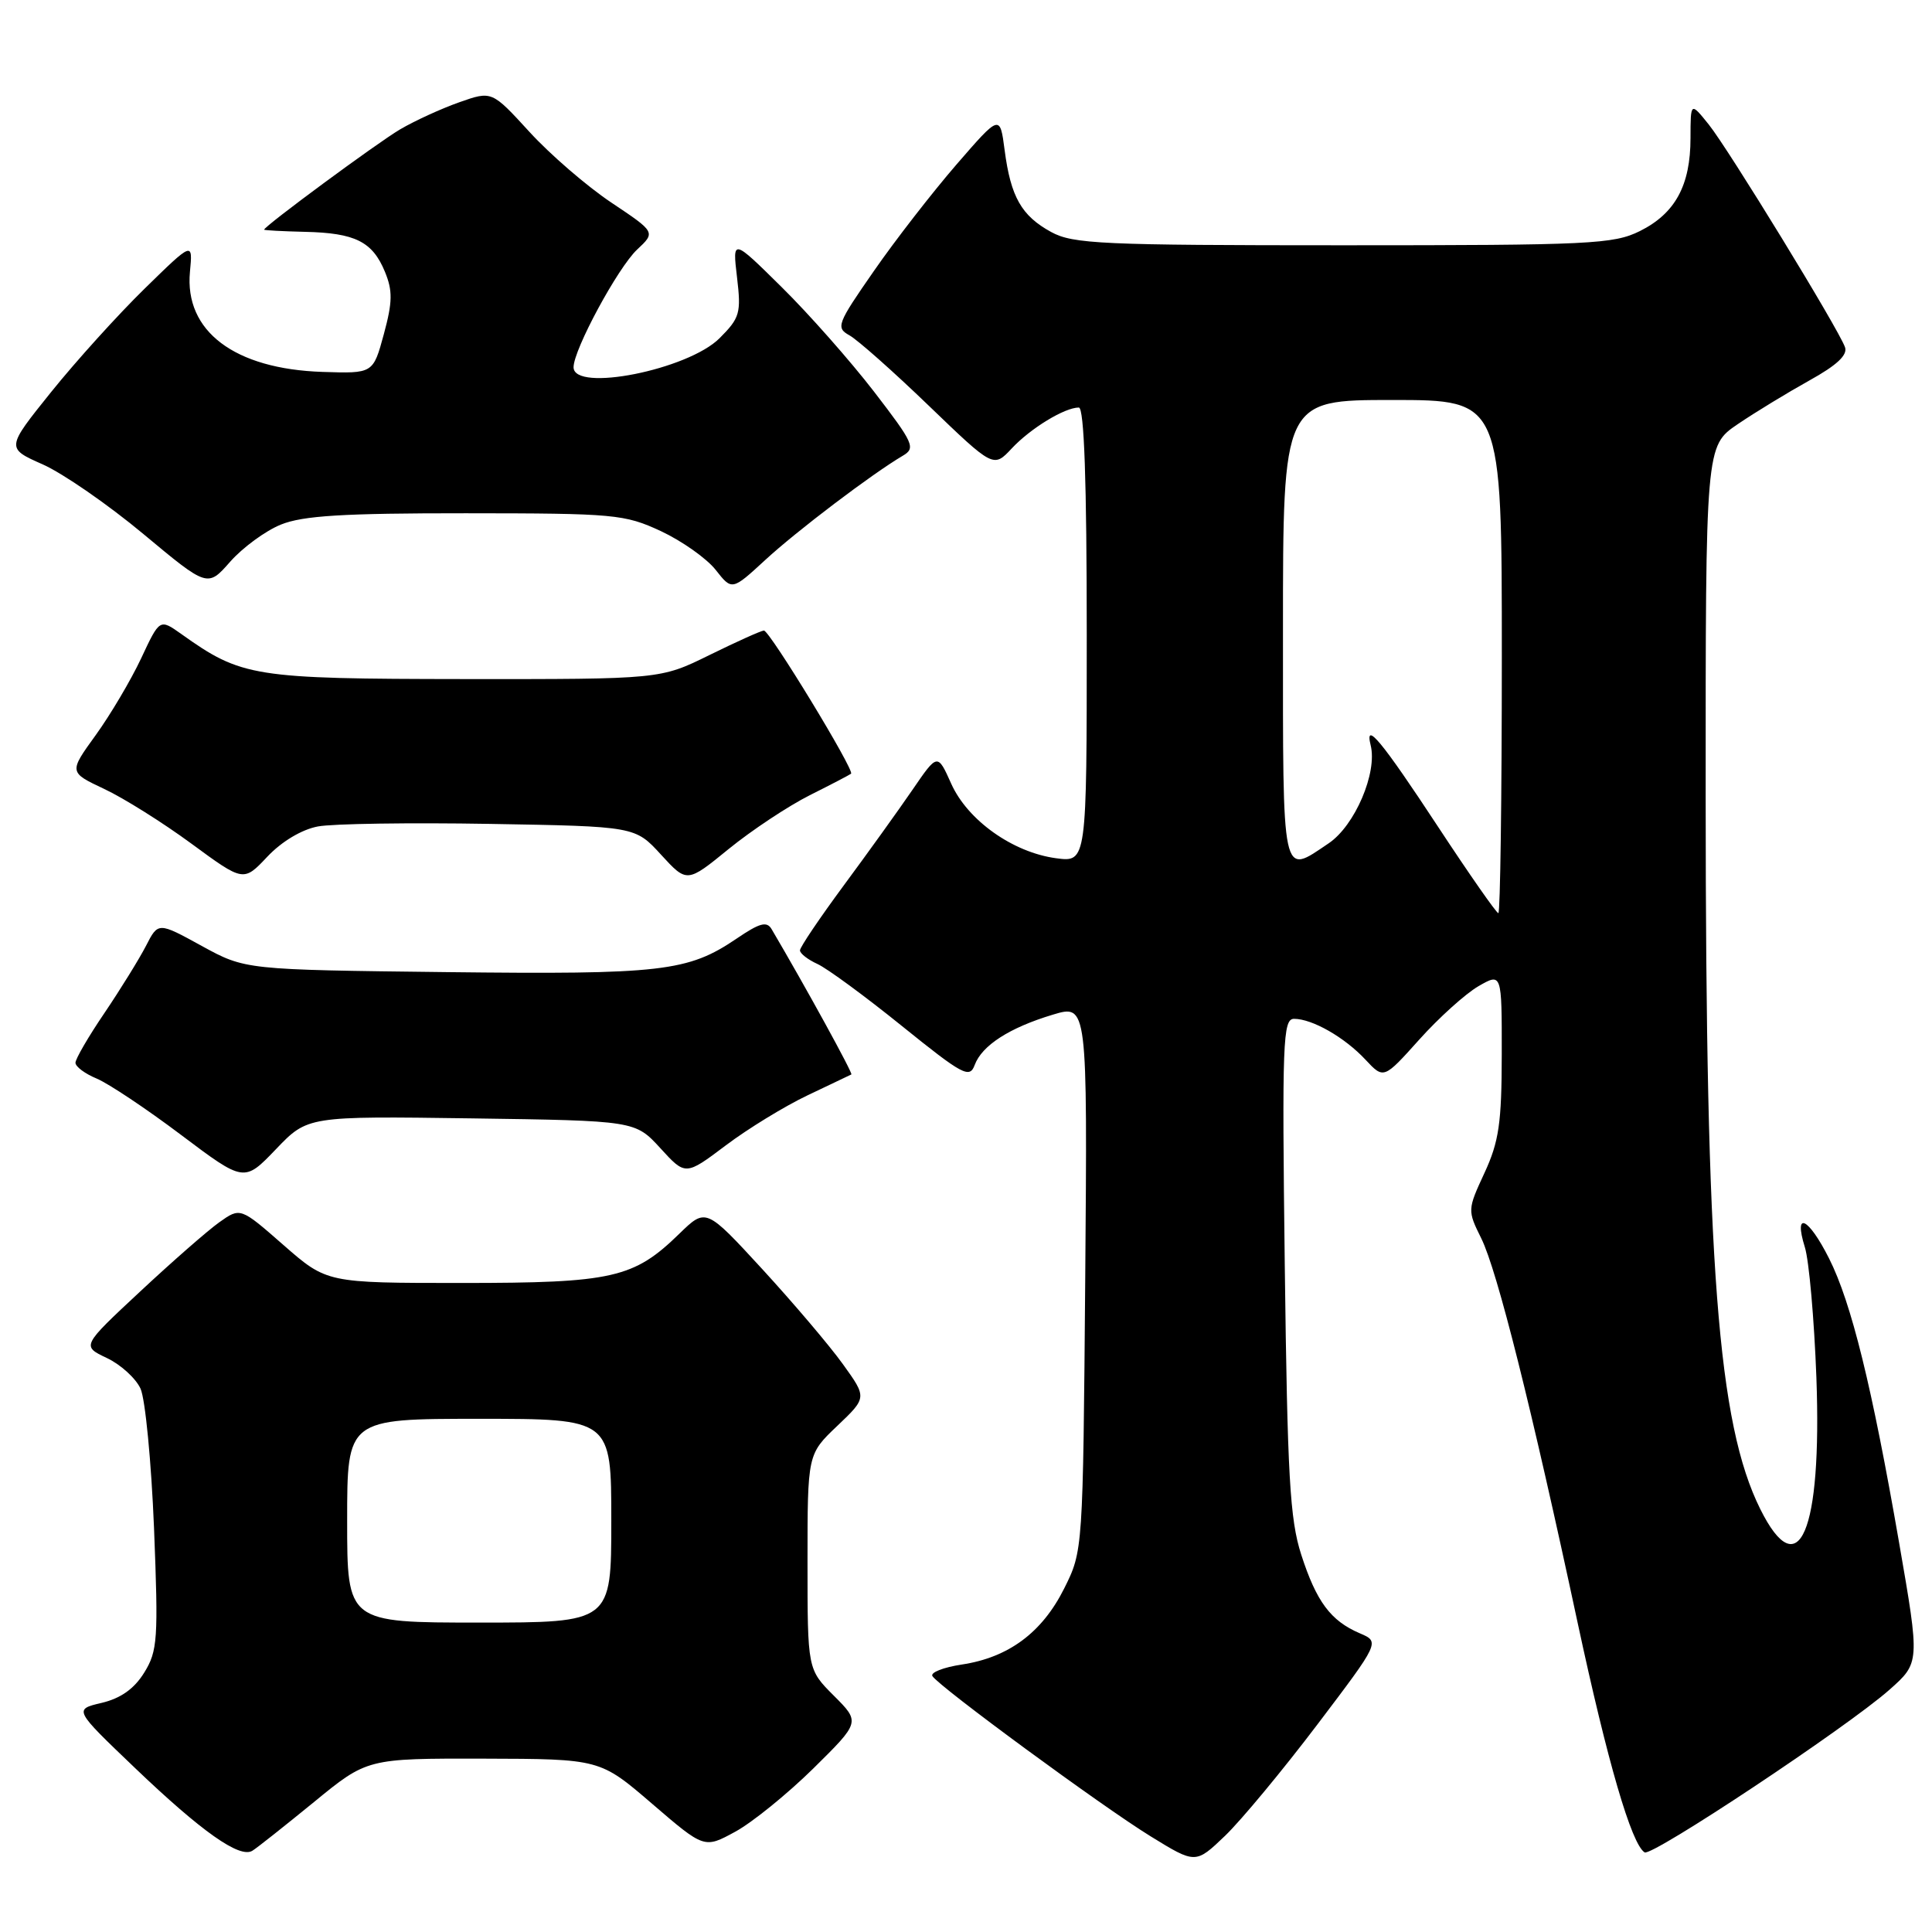 <?xml version="1.0" encoding="UTF-8" standalone="no"?>
<!DOCTYPE svg PUBLIC "-//W3C//DTD SVG 1.1//EN" "http://www.w3.org/Graphics/SVG/1.1/DTD/svg11.dtd" >
<svg xmlns="http://www.w3.org/2000/svg" xmlns:xlink="http://www.w3.org/1999/xlink" version="1.1" viewBox="0 0 256 256">
 <g >
 <path fill="currentColor"
d=" M 174.54 228.53 C 182.85 217.56 182.85 217.56 180.18 216.42 C 176.32 214.77 174.43 212.23 172.42 206.00 C 170.91 201.32 170.59 195.61 170.24 167.75 C 169.87 137.96 169.98 135.00 171.47 135.00 C 173.88 135.00 178.17 137.45 180.93 140.41 C 183.35 143.00 183.35 143.00 188.06 137.75 C 190.65 134.86 194.17 131.69 195.88 130.69 C 199.00 128.89 199.00 128.89 198.99 139.69 C 198.98 148.81 198.62 151.27 196.70 155.42 C 194.44 160.30 194.44 160.38 196.28 164.10 C 198.39 168.37 202.94 186.52 209.04 215.00 C 213.01 233.50 216.18 244.37 217.92 245.45 C 218.88 246.05 244.76 228.86 250.35 223.91 C 254.40 220.32 254.40 220.32 251.64 204.41 C 248.05 183.73 245.32 172.62 242.36 166.75 C 239.61 161.29 237.63 160.37 239.15 165.25 C 239.71 167.04 240.39 174.80 240.68 182.50 C 241.43 203.01 238.35 210.24 233.24 199.95 C 227.62 188.63 226.02 167.81 226.01 105.80 C 226.00 59.10 226.00 59.10 230.25 56.21 C 232.59 54.62 236.87 52.02 239.76 50.41 C 243.39 48.40 244.85 47.04 244.47 46.00 C 243.59 43.54 229.02 19.74 226.42 16.50 C 224.01 13.50 224.01 13.50 224.00 18.30 C 224.00 24.57 221.97 28.29 217.29 30.62 C 213.79 32.35 210.77 32.50 178.00 32.50 C 146.00 32.50 142.18 32.33 139.28 30.74 C 135.35 28.59 133.93 26.09 133.12 19.90 C 132.50 15.15 132.50 15.15 126.72 21.82 C 123.54 25.50 118.61 31.84 115.78 35.93 C 110.92 42.92 110.73 43.42 112.55 44.43 C 113.62 45.02 118.35 49.21 123.07 53.76 C 131.64 62.01 131.64 62.01 134.07 59.41 C 136.56 56.75 141.07 54.00 142.95 54.00 C 143.66 54.00 144.00 63.76 144.00 84.13 C 144.00 114.26 144.00 114.26 139.93 113.72 C 134.20 112.95 128.21 108.69 126.04 103.84 C 124.23 99.80 124.23 99.80 120.91 104.65 C 119.08 107.32 114.98 113.03 111.79 117.34 C 108.61 121.65 106.00 125.51 106.00 125.93 C 106.00 126.34 107.04 127.15 108.31 127.73 C 109.59 128.31 114.63 132.01 119.52 135.96 C 127.58 142.46 128.48 142.94 129.15 141.12 C 130.11 138.53 133.75 136.18 139.50 134.45 C 144.09 133.07 144.09 133.07 143.80 169.28 C 143.50 205.50 143.50 205.50 141.00 210.50 C 138.08 216.33 133.63 219.63 127.44 220.56 C 125.01 220.93 123.26 221.61 123.55 222.09 C 124.42 223.49 146.01 239.35 152.46 243.32 C 158.42 246.99 158.42 246.99 162.33 243.25 C 164.47 241.19 169.97 234.56 174.54 228.53 Z  M 41.58 238.80 C 48.65 233.00 48.65 233.00 64.08 233.03 C 79.50 233.07 79.50 233.07 86.41 239.01 C 93.32 244.95 93.32 244.95 97.41 242.72 C 99.66 241.50 104.31 237.73 107.75 234.35 C 113.99 228.19 113.99 228.19 110.50 224.70 C 107.00 221.20 107.00 221.20 107.00 206.95 C 107.00 192.69 107.00 192.69 110.94 188.94 C 114.88 185.19 114.88 185.19 111.69 180.76 C 109.94 178.32 105.13 172.66 101.02 168.18 C 93.54 160.05 93.54 160.05 90.02 163.47 C 83.97 169.37 81.18 170.00 61.19 170.00 C 43.31 170.00 43.31 170.00 37.58 164.99 C 31.85 159.97 31.85 159.97 29.04 161.97 C 27.50 163.07 22.77 167.21 18.53 171.17 C 10.82 178.36 10.82 178.36 14.15 179.94 C 15.98 180.80 17.99 182.63 18.62 184.00 C 19.25 185.38 20.05 193.70 20.41 202.50 C 20.99 217.22 20.89 218.75 19.11 221.63 C 17.79 223.77 16.00 225.04 13.47 225.64 C 9.77 226.51 9.77 226.51 17.90 234.28 C 26.73 242.72 31.75 246.26 33.43 245.24 C 34.02 244.89 37.68 241.98 41.58 238.80 Z  M 62.46 148.19 C 84.16 148.50 84.16 148.50 87.50 152.14 C 90.83 155.79 90.83 155.79 96.17 151.77 C 99.10 149.56 103.97 146.58 107.00 145.14 C 110.03 143.70 112.64 142.46 112.81 142.37 C 113.05 142.25 106.72 130.72 102.25 123.13 C 101.61 122.03 100.68 122.28 97.59 124.38 C 91.15 128.74 87.71 129.14 59.17 128.81 C 32.50 128.50 32.50 128.50 26.73 125.34 C 20.96 122.17 20.96 122.17 19.34 125.34 C 18.44 127.08 15.98 131.06 13.86 134.20 C 11.73 137.33 10.00 140.31 10.00 140.82 C 10.00 141.34 11.27 142.28 12.82 142.92 C 14.37 143.57 19.40 146.92 23.99 150.38 C 32.35 156.67 32.35 156.67 36.56 152.28 C 40.76 147.89 40.76 147.89 62.46 148.19 Z  M 42.12 109.51 C 44.07 109.14 54.33 108.99 64.91 109.17 C 84.16 109.50 84.16 109.50 87.59 113.25 C 91.03 117.00 91.03 117.00 96.56 112.49 C 99.61 110.01 104.44 106.81 107.30 105.37 C 110.16 103.94 112.62 102.65 112.77 102.52 C 113.27 102.09 101.95 83.50 101.22 83.55 C 100.82 83.58 97.58 85.04 94.00 86.80 C 87.50 90.00 87.50 90.00 61.50 89.98 C 33.54 89.95 32.02 89.71 24.01 84.00 C 21.16 81.98 21.16 81.98 18.70 87.24 C 17.34 90.13 14.63 94.71 12.68 97.41 C 9.12 102.33 9.12 102.33 13.81 104.54 C 16.39 105.75 21.60 109.02 25.38 111.80 C 32.27 116.86 32.27 116.86 35.42 113.52 C 37.32 111.50 39.99 109.91 42.12 109.51 Z  M 37.22 69.51 C 40.13 68.33 45.46 68.00 61.72 68.01 C 81.46 68.02 82.75 68.14 87.58 70.38 C 90.37 71.69 93.63 73.99 94.83 75.51 C 96.99 78.26 96.99 78.26 101.40 74.20 C 105.57 70.35 115.55 62.79 119.62 60.39 C 121.36 59.37 121.08 58.74 115.81 51.89 C 112.68 47.83 107.18 41.60 103.58 38.05 C 97.05 31.60 97.05 31.60 97.66 36.75 C 98.22 41.49 98.04 42.12 95.34 44.82 C 91.15 49.00 76.00 52.01 76.00 48.66 C 76.00 46.33 81.86 35.48 84.42 33.07 C 86.88 30.77 86.88 30.77 81.00 26.84 C 77.77 24.68 72.89 20.47 70.15 17.47 C 65.17 12.03 65.17 12.03 60.86 13.55 C 58.48 14.39 54.96 16.00 53.02 17.14 C 50.02 18.90 35.00 29.98 35.00 30.43 C 35.00 30.52 37.44 30.65 40.42 30.72 C 47.06 30.87 49.35 32.01 51.00 36.00 C 52.04 38.52 52.02 40.00 50.86 44.28 C 49.44 49.50 49.44 49.50 42.74 49.28 C 31.07 48.90 24.42 43.88 25.17 36.01 C 25.55 32.00 25.55 32.00 19.16 38.25 C 15.64 41.69 10.07 47.85 6.78 51.94 C 0.80 59.38 0.80 59.38 5.65 61.53 C 8.32 62.71 14.32 66.86 19.00 70.76 C 27.50 77.84 27.50 77.84 30.50 74.43 C 32.15 72.56 35.17 70.34 37.22 69.51 Z  M 190.57 109.58 C 183.09 98.20 180.79 95.42 181.62 98.75 C 182.53 102.39 179.53 109.40 176.06 111.74 C 169.77 115.98 170.00 117.03 170.00 83.50 C 170.00 53.00 170.00 53.00 184.50 53.00 C 199.00 53.00 199.00 53.00 199.00 87.00 C 199.00 105.70 198.79 121.00 198.54 121.00 C 198.29 121.00 194.70 115.86 190.57 109.58 Z  M 46.00 201.50 C 46.00 188.00 46.00 188.00 63.50 188.00 C 81.00 188.00 81.00 188.00 81.00 201.50 C 81.00 215.00 81.00 215.00 63.50 215.00 C 46.00 215.00 46.00 215.00 46.00 201.50 Z "/>
</g>
</svg>